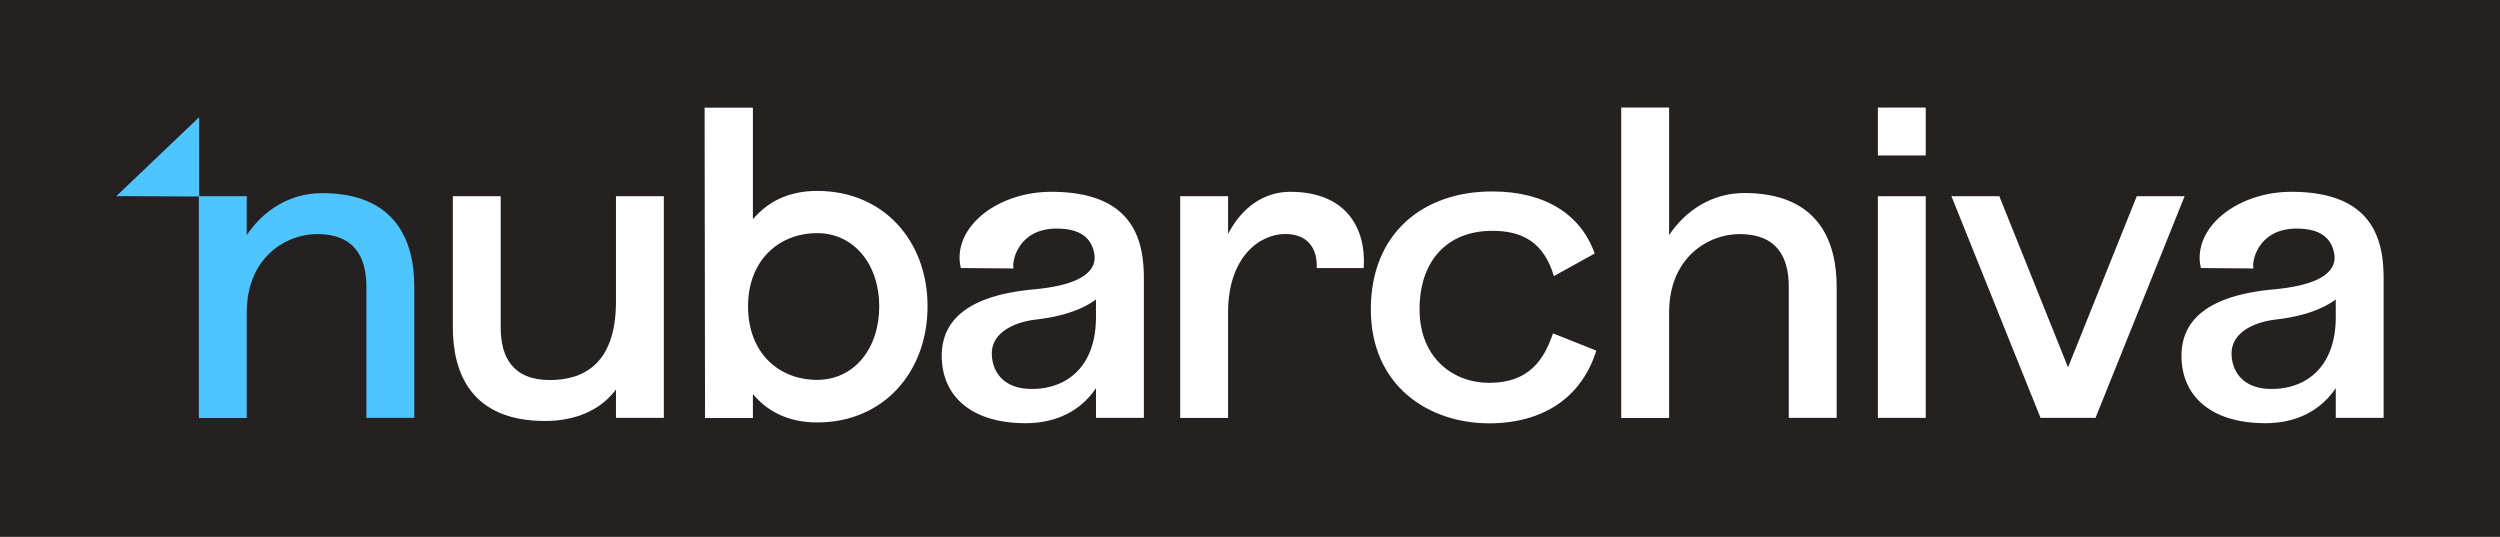 <svg xmlns="http://www.w3.org/2000/svg" width="28.5cm" height="6.12cm" viewBox="0 0 807.89 173.53">
  <defs>
    <style>
      .cls-1 {
        fill: #242120;
      }

      .cls-2 {
        fill: #4ec5ff;
      }

      .cls-3 {
        fill: #fff;
      }
    </style>
  </defs>
  <g id="Capa_2" data-name="Capa 2">
    <rect class="cls-1" x="-7.52" y="-8.62" width="824.15" height="191.34"/>
    <g>
      <g>
        <path class="cls-2" d="M133.81,92.66v42.41H118.33V92.66c0-9.74-4-17-15.9-17-9.89,0-22.64,7.31-22.78,25.07v34.39H64.17V63.43H79.65V76C85,68,93.54,62.43,104,62.43,128.08,62.43,133.81,78.19,133.81,92.66Z"/>
        <polygon class="cls-2" points="37.51 63.39 64.27 63.52 64.27 37.87 37.51 63.39"/>
      </g>
      <g>
        <g>
          <path class="cls-3" d="M440.7,86.64H425.51c.29-6.59-3.15-11-10.17-11-8.31,0-18.48,7.45-18.48,25.36v34.1H381.38V63.43h15.48V75.61C401,67.58,408,62,416.92,62,435.26,62,441.56,74,440.7,86.64Z"/>
          <path class="cls-3" d="M482.25,74.61c-14.47,0-23.5,9.6-23.5,25.36s10.89,23.78,22.5,23.78c13,0,17.77-7.59,20.63-16l14,5.59c-4.58,14.76-16.76,23.5-34.67,23.5C461.33,136.79,443,124.47,443,100c0-24.65,16.91-38.12,39.26-38.12,17.05,0,28.66,7.45,33.1,20.06l-13.18,7.31C498.87,78.19,491.85,74.61,482.25,74.61Z"/>
          <path class="cls-3" d="M593.58,92.66v42.41H578.1V92.66c0-9.74-4-17-15.9-17-9.89,0-22.64,7.31-22.78,25.07v34.39H523.94V34.77h15.48V76c5.3-8,13.89-13.61,24.35-13.61C587.85,62.43,593.58,78.19,593.58,92.66Z"/>
          <path class="cls-3" d="M606.9,50.25V34.77h15.47V50.25Zm0,84.82V63.43h15.47v71.64Z"/>
          <path class="cls-3" d="M646.16,63.43l22.21,55.31,22.21-55.31h15.47l-28.8,71.64H659.48l-28.8-71.64Z"/>
          <path class="cls-3" d="M770.38,90.22v44.85H754.91v-9.6c-4.45,6.59-11.9,11.32-22.79,11.32-17.48,0-27.08-8.74-27.08-21.78,0-10.89,7.6-19.48,30-21.49,13.61-1.29,19.49-5,19.49-10.32a8.59,8.59,0,0,0-.29-2c-1.15-4.59-4.73-7.31-12-7.31-12.75,0-14.61,11.17-13.9,12.89l-17-.14a13.33,13.33,0,0,1-.43-3.29c0-11.61,13.62-21.35,29.66-21.35C767.8,62,770.38,78.62,770.38,90.22ZM754.91,102.4V96.81c-4.88,3.59-11.75,5.59-19.2,6.45-8.46,1-14.48,4.87-14.48,11,0,4.72,2.73,11.46,12.9,11.46C745,125.76,754.91,119,754.91,102.4Z"/>
        </g>
        <path class="cls-3" d="M176.07,136.08c-24.07,0-29.8-15.77-29.8-30.24V63.43h15.47v42.41c0,9.75,4,17,15.91,17,9.88,0,21.35-4.3,21.35-25.36V63.43h15.47v71.64H199V125.9C194,132.64,185.81,136.08,176.07,136.08Z"/>
        <path class="cls-3" d="M299.72,99c0,21.21-14.19,37.55-35.68,37.55-9.6,0-16.19-3.73-20.78-9.17v7.73H227.79l-.14-100.3h15.61V70.88c4.59-5.44,11.18-9.17,20.78-9.17C285.53,61.71,299.72,77.9,299.72,99ZM284.1,99c0-13.32-8-23.64-20.06-23.64-12.46,0-22.35,8.89-22.35,23.64,0,15.05,9.89,23.79,22.35,23.79C276.08,122.75,284.1,112.58,284.1,99Z"/>
        <path class="cls-3" d="M369.64,90.22v44.85H354.16v-9.6c-4.44,6.59-11.89,11.32-22.78,11.32-17.48,0-27.08-8.74-27.08-21.78,0-10.89,7.6-19.48,29.95-21.49,13.61-1.29,19.48-5,19.48-10.32a8.61,8.61,0,0,0-.28-2c-1.15-4.59-4.73-7.31-12-7.31-12.75,0-14.61,11.17-13.9,12.89l-17.05-.14a13.33,13.33,0,0,1-.43-3.29C310,71.74,323.65,62,339.69,62,367.06,62,369.64,78.62,369.64,90.22ZM354.16,102.4V96.81c-4.87,3.59-11.74,5.59-19.2,6.45-8.45,1-14.47,4.87-14.47,11,0,4.72,2.73,11.46,12.9,11.46C344.28,125.76,354.16,119,354.16,102.4Z"/>
      </g>
    </g>
  </g>
</svg>
